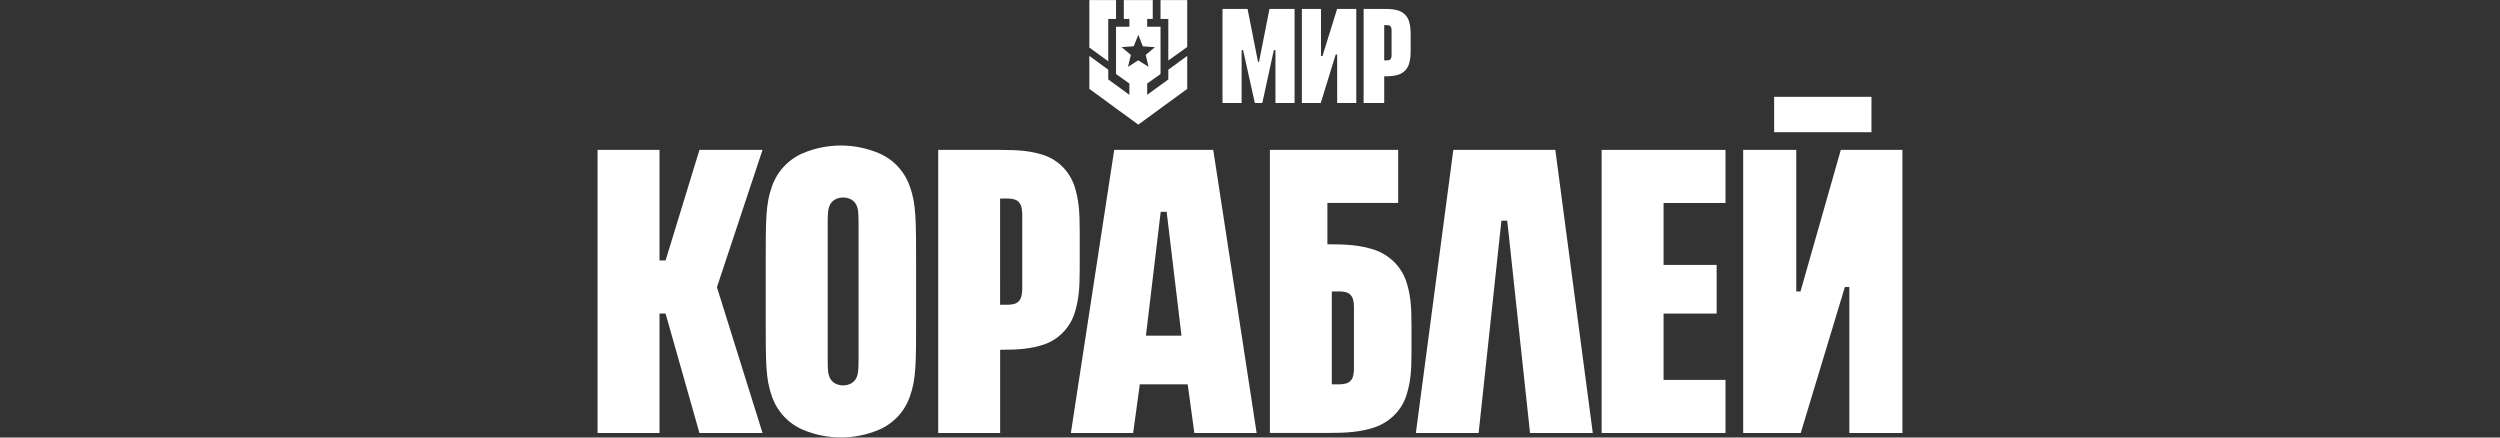 <?xml version="1.0" encoding="UTF-8" standalone="no"?>
<svg
   width="440"
   height="77"
   viewBox="0 0 440 77"
   fill="none"
   version="1.1"
   id="svg26"
   sodipodi:docname="game_logo_static.svg"
   inkscape:version="1.4 (86a8ad7, 2024-10-11)"
   xmlns:inkscape="http://www.inkscape.org/namespaces/inkscape"
   xmlns:sodipodi="http://sodipodi.sourceforge.net/DTD/sodipodi-0.dtd"
   xmlns="http://www.w3.org/2000/svg"
   xmlns:svg="http://www.w3.org/2000/svg">
  <rect x="0" y="0" width="440" height="77" fill="#333333" stroke="none"/>
  <defs
     id="defs30" />
  <sodipodi:namedview
     id="namedview28"
     pagecolor="#00ffff"
     bordercolor="#000000"
     borderopacity="0.25"
     inkscape:showpageshadow="2"
     inkscape:pageopacity="0"
     inkscape:pagecheckerboard="0"
     inkscape:deskcolor="#d1d1d1"
     showgrid="false"
     inkscape:zoom="1"
     inkscape:cx="540.5"
     inkscape:cy="-53.5"
     inkscape:window-width="1920"
     inkscape:window-height="1009"
     inkscape:window-x="-8"
     inkscape:window-y="-8"
     inkscape:window-maximized="1"
     inkscape:current-layer="svg26" />
  <path
     id="path138"
     d="M 191.724,0.009 V 8.368 l 3.328,2.42 V 3.337 h 1.37 V 0.009 Z m 6.069,0 V 3.337 h 0.979 v 1.37 h -2.349 v 8.324 l 2.349,1.67 v 1.987 l -3.72,-2.709 v -1.711 l -3.328,-2.433 v 5.806 l 8.614,6.294 8.614,-6.294 V 9.836 l -3.328,2.434 v 1.711 l -3.72,2.706 V 14.701 l 2.349,-1.67 V 4.707 H 201.904 V 3.337 h 0.979 V 0.009 Z m 6.46,0 V 3.337 h 1.37 V 10.643 l 3.328,-2.375 V 0.009 Z m -3.913,6.12 0.799,2.024 2.137,0.145 -1.634,1.365 0.507,2.1 -1.813,-1.147 -1.809,1.147 0.509,-2.102 -1.638,-1.37 2.145,-0.145 z"
     style="fill:#ffffff;fill-opacity:1;stroke-width:0.196" />
  <path
     d="m 235.331,1.574 -2.572,8.28 h -0.264 v -8.28 h -3.364 V 18.133 h 3.322 l 2.629,-8.538 h 0.259 V 18.133 h 3.364 V 1.574 Z"
     fill="#ffffff"
     id="path4"
     style="stroke-width:0.259" />
  <path
     fill-rule="evenodd"
     clip-rule="evenodd"
     d="m 247.287,2.578 c 0.305,0.308 0.536,0.683 0.678,1.094 l -0.003,0.003 c 0.256,0.794 0.313,1.467 0.313,2.631 V 8.7 c 0,1.167 -0.057,1.837 -0.313,2.631 -0.14,0.411 -0.373,0.787 -0.675,1.094 -0.303,0.308 -0.67,0.541 -1.076,0.686 -0.787,0.259 -1.444,0.318 -2.59,0.318 v 4.704 h -3.622 V 1.574 h 3.62 c 1.146,0 1.806,0.06 2.59,0.318 0.406,0.142 0.774,0.378 1.079,0.686 z m -2.567,7.845 c 0.06,-0.065 0.103,-0.14 0.132,-0.225 v 0.003 c 0.049,-0.176 0.07,-0.36 0.065,-0.543 V 5.396 c 0.005,-0.184 -0.015,-0.367 -0.062,-0.543 -0.029,-0.085 -0.072,-0.16 -0.132,-0.225 -0.057,-0.065 -0.129,-0.111 -0.207,-0.142 -0.163,-0.049 -0.334,-0.072 -0.502,-0.065 h -0.393 v 6.21 h 0.391 c 0.171,0.008 0.339,-0.013 0.502,-0.065 0.078,-0.031 0.147,-0.08 0.207,-0.142 z"
     fill="#ffffff"
     id="path5"
     style="stroke-width:0.259" />
  <path
     d="m 223.427,1.574 -1.837,9.314 h -0.181 l -1.837,-9.314 h -4.411 V 18.133 h 3.364 V 8.819 h 0.259 l 2.07,9.314 h 1.309 l 2.031,-9.314 h 0.285 V 18.133 h 3.364 V 1.574 Z"
     fill="#ffffff"
     id="path6"
     style="stroke-width:0.259" />
  <path
     fill-rule="evenodd"
     clip-rule="evenodd"
     d="m 196.101,26.382 h 17.43 l 7.637,49.823 h -10.961 l -1.175,-8.563 h -8.423 l -1.175,8.563 h -10.961 z m 9.233,10.899 h -1.051 l -2.6,21.797 h 6.259 z"
     fill="#ffffff"
     id="path7"
     style="stroke-width:0.778" />
  <path
     d="m 273.738,26.382 h -17.952 l -6.594,49.823 h 11.047 l 4.009,-37.367 h 1.028 l 4.009,37.367 h 11.047 z"
     fill="#ffffff"
     id="path8"
     style="stroke-width:0.778" />
  <path
     d="m 123.103,26.382 h 11.101 l -8.011,24.125 v 0.086 l 8.011,25.612 h -11.101 l -5.963,-21.019 h -1.067 v 21.019 h -10.899 V 26.382 h 10.899 v 19.462 h 1.067 z"
     fill="#ffffff"
     id="path9"
     style="stroke-width:0.778" />
  <path
     d="m 316.889,51.293 h -0.747 V 26.382 h -9.342 v 49.823 h 10.128 l 7.769,-25.69 h 0.786 v 25.69 h 9.342 V 26.382 H 323.981 Z"
     fill="#ffffff"
     id="path10"
     style="stroke-width:0.778" />
  <path
     d="m 312.25,17.04 h 17.127 v 6.228 h -17.127 z"
     fill="#ffffff"
     id="path11"
     style="stroke-width:0.778" />
  <path
     d="m 303.686,35.724 v -9.342 h -21.797 v 49.823 h 21.797 V 66.863 H 292.788 V 55.186 h 9.342 v -8.563 h -9.342 V 35.724 Z"
     fill="#ffffff"
     id="path12"
     style="stroke-width:0.778" />
  <path
     fill-rule="evenodd"
     clip-rule="evenodd"
     d="m 158.01,29.294 c 0.95,1.02 1.674,2.226 2.125,3.542 l 0.008,0.008 c 1.09,3.067 1.09,5.675 1.09,13.919 v 9.093 c 0,8.252 0,10.844 -1.09,13.911 -0.452,1.316 -1.176,2.522 -2.125,3.542 -0.958,1.012 -2.117,1.822 -3.402,2.359 -2.094,0.872 -4.344,1.323 -6.617,1.323 -2.273,0 -4.523,-0.452 -6.617,-1.323 -1.292,-0.545 -2.452,-1.347 -3.402,-2.367 -0.95,-1.02 -1.674,-2.226 -2.125,-3.542 -1.09,-3.059 -1.09,-5.667 -1.09,-13.911 v -9.093 c 0,-8.26 0,-10.852 1.09,-13.919 0.452,-1.316 1.176,-2.522 2.125,-3.542 0.95,-1.012 2.11,-1.822 3.394,-2.359 2.094,-0.872 4.344,-1.323 6.617,-1.323 2.273,0 4.523,0.452 6.617,1.323 1.292,0.537 2.452,1.339 3.402,2.359 z m -7.232,37.095 c 0.241,-0.545 0.327,-1.168 0.327,-3.122 v -23.938 c 0,-1.954 -0.078,-2.577 -0.327,-3.129 -0.202,-0.514 -0.599,-0.926 -1.105,-1.16 -0.405,-0.187 -0.841,-0.28 -1.284,-0.28 -0.444,0 -0.88,0.093 -1.284,0.28 -0.498,0.234 -0.895,0.646 -1.105,1.16 -0.241,0.553 -0.327,1.176 -0.327,3.129 v 23.938 c 0,1.946 0.078,2.569 0.327,3.122 0.202,0.514 0.599,0.926 1.105,1.16 0.405,0.187 0.841,0.28 1.284,0.28 0.444,0 0.88,-0.093 1.284,-0.28 0.498,-0.234 0.895,-0.646 1.105,-1.16 z"
     fill="#ffffff"
     id="path13"
     style="stroke-width:0.778" />
  <path
     fill-rule="evenodd"
     clip-rule="evenodd"
     d="m 189.087,32.696 c -0.428,-1.238 -1.121,-2.367 -2.032,-3.293 -0.911,-0.926 -2.024,-1.635 -3.238,-2.063 -2.359,-0.778 -4.344,-0.958 -7.793,-0.958 h -10.899 v 49.823 h 10.899 V 61.562 c 3.449,0 5.426,-0.179 7.793,-0.958 1.222,-0.436 2.328,-1.137 3.238,-2.063 0.911,-0.926 1.611,-2.055 2.032,-3.293 0.771,-2.398 0.942,-4.406 0.942,-7.917 v -6.718 c 0,-3.503 -0.179,-5.527 -0.942,-7.917 z m -9.357,19.602 c -0.086,0.265 -0.218,0.498 -0.397,0.693 -0.179,0.195 -0.389,0.343 -0.631,0.436 -0.49,0.156 -0.996,0.226 -1.51,0.202 h -1.175 V 34.945 h 1.175 c 0.506,-0.023 1.02,0.047 1.51,0.202 0.234,0.093 0.452,0.241 0.631,0.436 0.179,0.195 0.311,0.436 0.397,0.693 0.14,0.545 0.202,1.113 0.187,1.674 v 12.658 c 0.015,0.568 -0.047,1.137 -0.187,1.674 z"
     fill="#ffffff"
     id="path14"
     style="stroke-width:0.778" />
  <path
     fill-rule="evenodd"
     clip-rule="evenodd"
     d="m 245.269,46.015 c 0.965,0.926 1.697,2.055 2.149,3.293 h 0.008 c 0.81,2.39 0.996,4.406 0.996,7.909 v 4.749 c 0,3.511 -0.187,5.519 -0.996,7.917 -0.452,1.238 -1.183,2.367 -2.149,3.293 -0.965,0.926 -2.141,1.627 -3.425,2.063 -2.491,0.778 -4.577,0.958 -8.221,0.958 h -10.128 V 26.374 h 22.576 v 9.342 h -12.456 v 7.271 c 3.643,0 5.73,0.179 8.221,0.958 1.292,0.436 2.46,1.144 3.425,2.071 z m -7.162,20.318 c 0.148,-0.537 0.21,-1.09 0.187,-1.643 V 54.236 c 0.015,-0.553 -0.047,-1.113 -0.187,-1.643 -0.086,-0.257 -0.218,-0.483 -0.397,-0.677 -0.179,-0.195 -0.397,-0.335 -0.631,-0.428 -0.49,-0.148 -0.996,-0.218 -1.51,-0.195 h -1.175 v 16.348 h 1.175 c 0.506,0.016 1.02,-0.047 1.51,-0.202 0.241,-0.093 0.452,-0.234 0.631,-0.428 0.179,-0.187 0.311,-0.42 0.397,-0.677 z"
     fill="#ffffff"
     id="path15"
     style="stroke-width:0.778" />
</svg>
